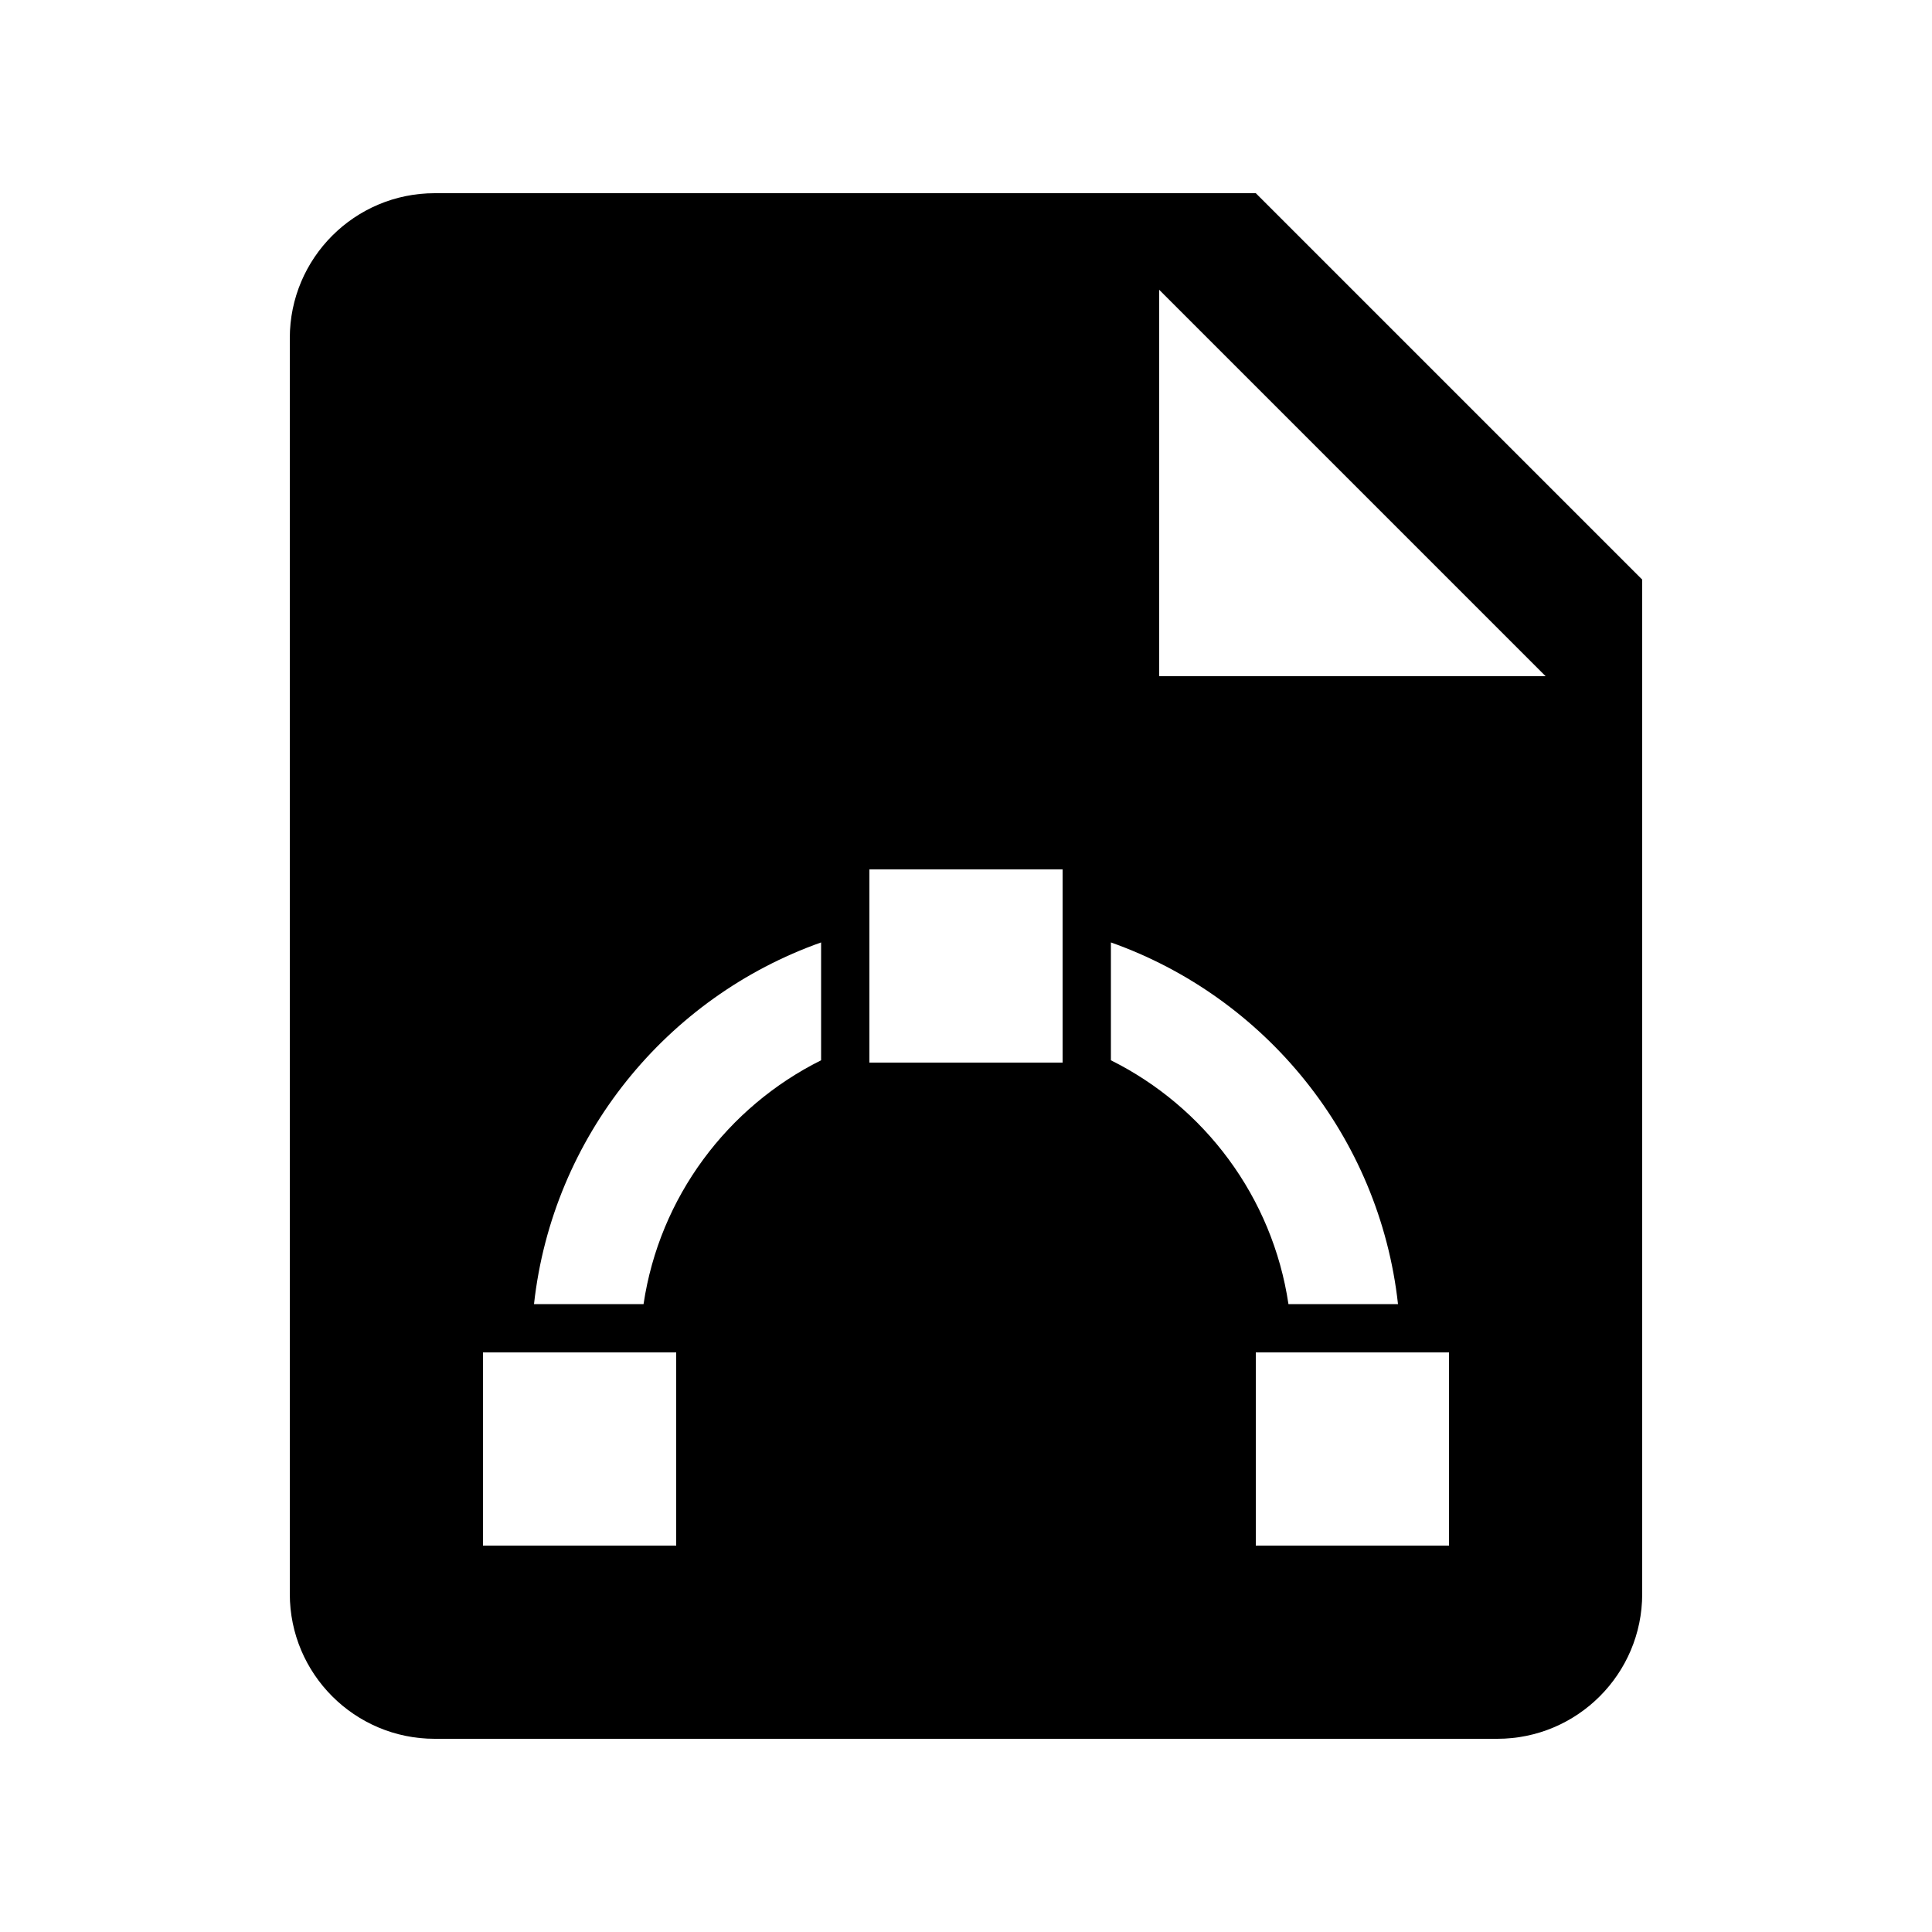 <?xml version="1.0" encoding="UTF-8" standalone="no"?>
<!DOCTYPE svg PUBLIC "-//W3C//DTD SVG 1.1//EN" "http://www.w3.org/Graphics/SVG/1.1/DTD/svg11.dtd">
<svg width="20px" height="20px" version="1.1" xmlns="http://www.w3.org/2000/svg" xmlns:xlink="http://www.w3.org/1999/xlink" xml:space="preserve" xmlns:serif="http://www.serif.com/" style="fill-rule:evenodd;clip-rule:evenodd;stroke-linejoin:round;stroke-miterlimit:2;">
    <rect x="0" y="0" width="20" height="20" style="fill-opacity:0;"/>
    <path d="M17,16.5C17,17.328 16.328,18 15.5,18C12.18,18 4.5,18 4.5,18C3.672,18 3,17.328 3,16.5L3,3.5C3,2.672 3.672,2 4.5,2L13,2L17,6L17,16.5ZM7,14L5,14L5,16L7,16L7,14ZM15,14L13,14L13,16L15,16L15,14ZM6.662,13.5C6.827,12.391 7.532,11.458 8.5,10.976L8.5,9.756C6.904,10.321 5.72,11.762 5.528,13.5L6.662,13.5ZM14.472,13.5C14.28,11.762 13.096,10.321 11.5,9.756L11.5,10.976C12.468,11.458 13.173,12.391 13.338,13.5L14.472,13.5ZM11,9L9,9L9,11L11,11L11,9ZM12,3L16,7L12,7L12,3Z" style="fill:black;"/>
</svg>
